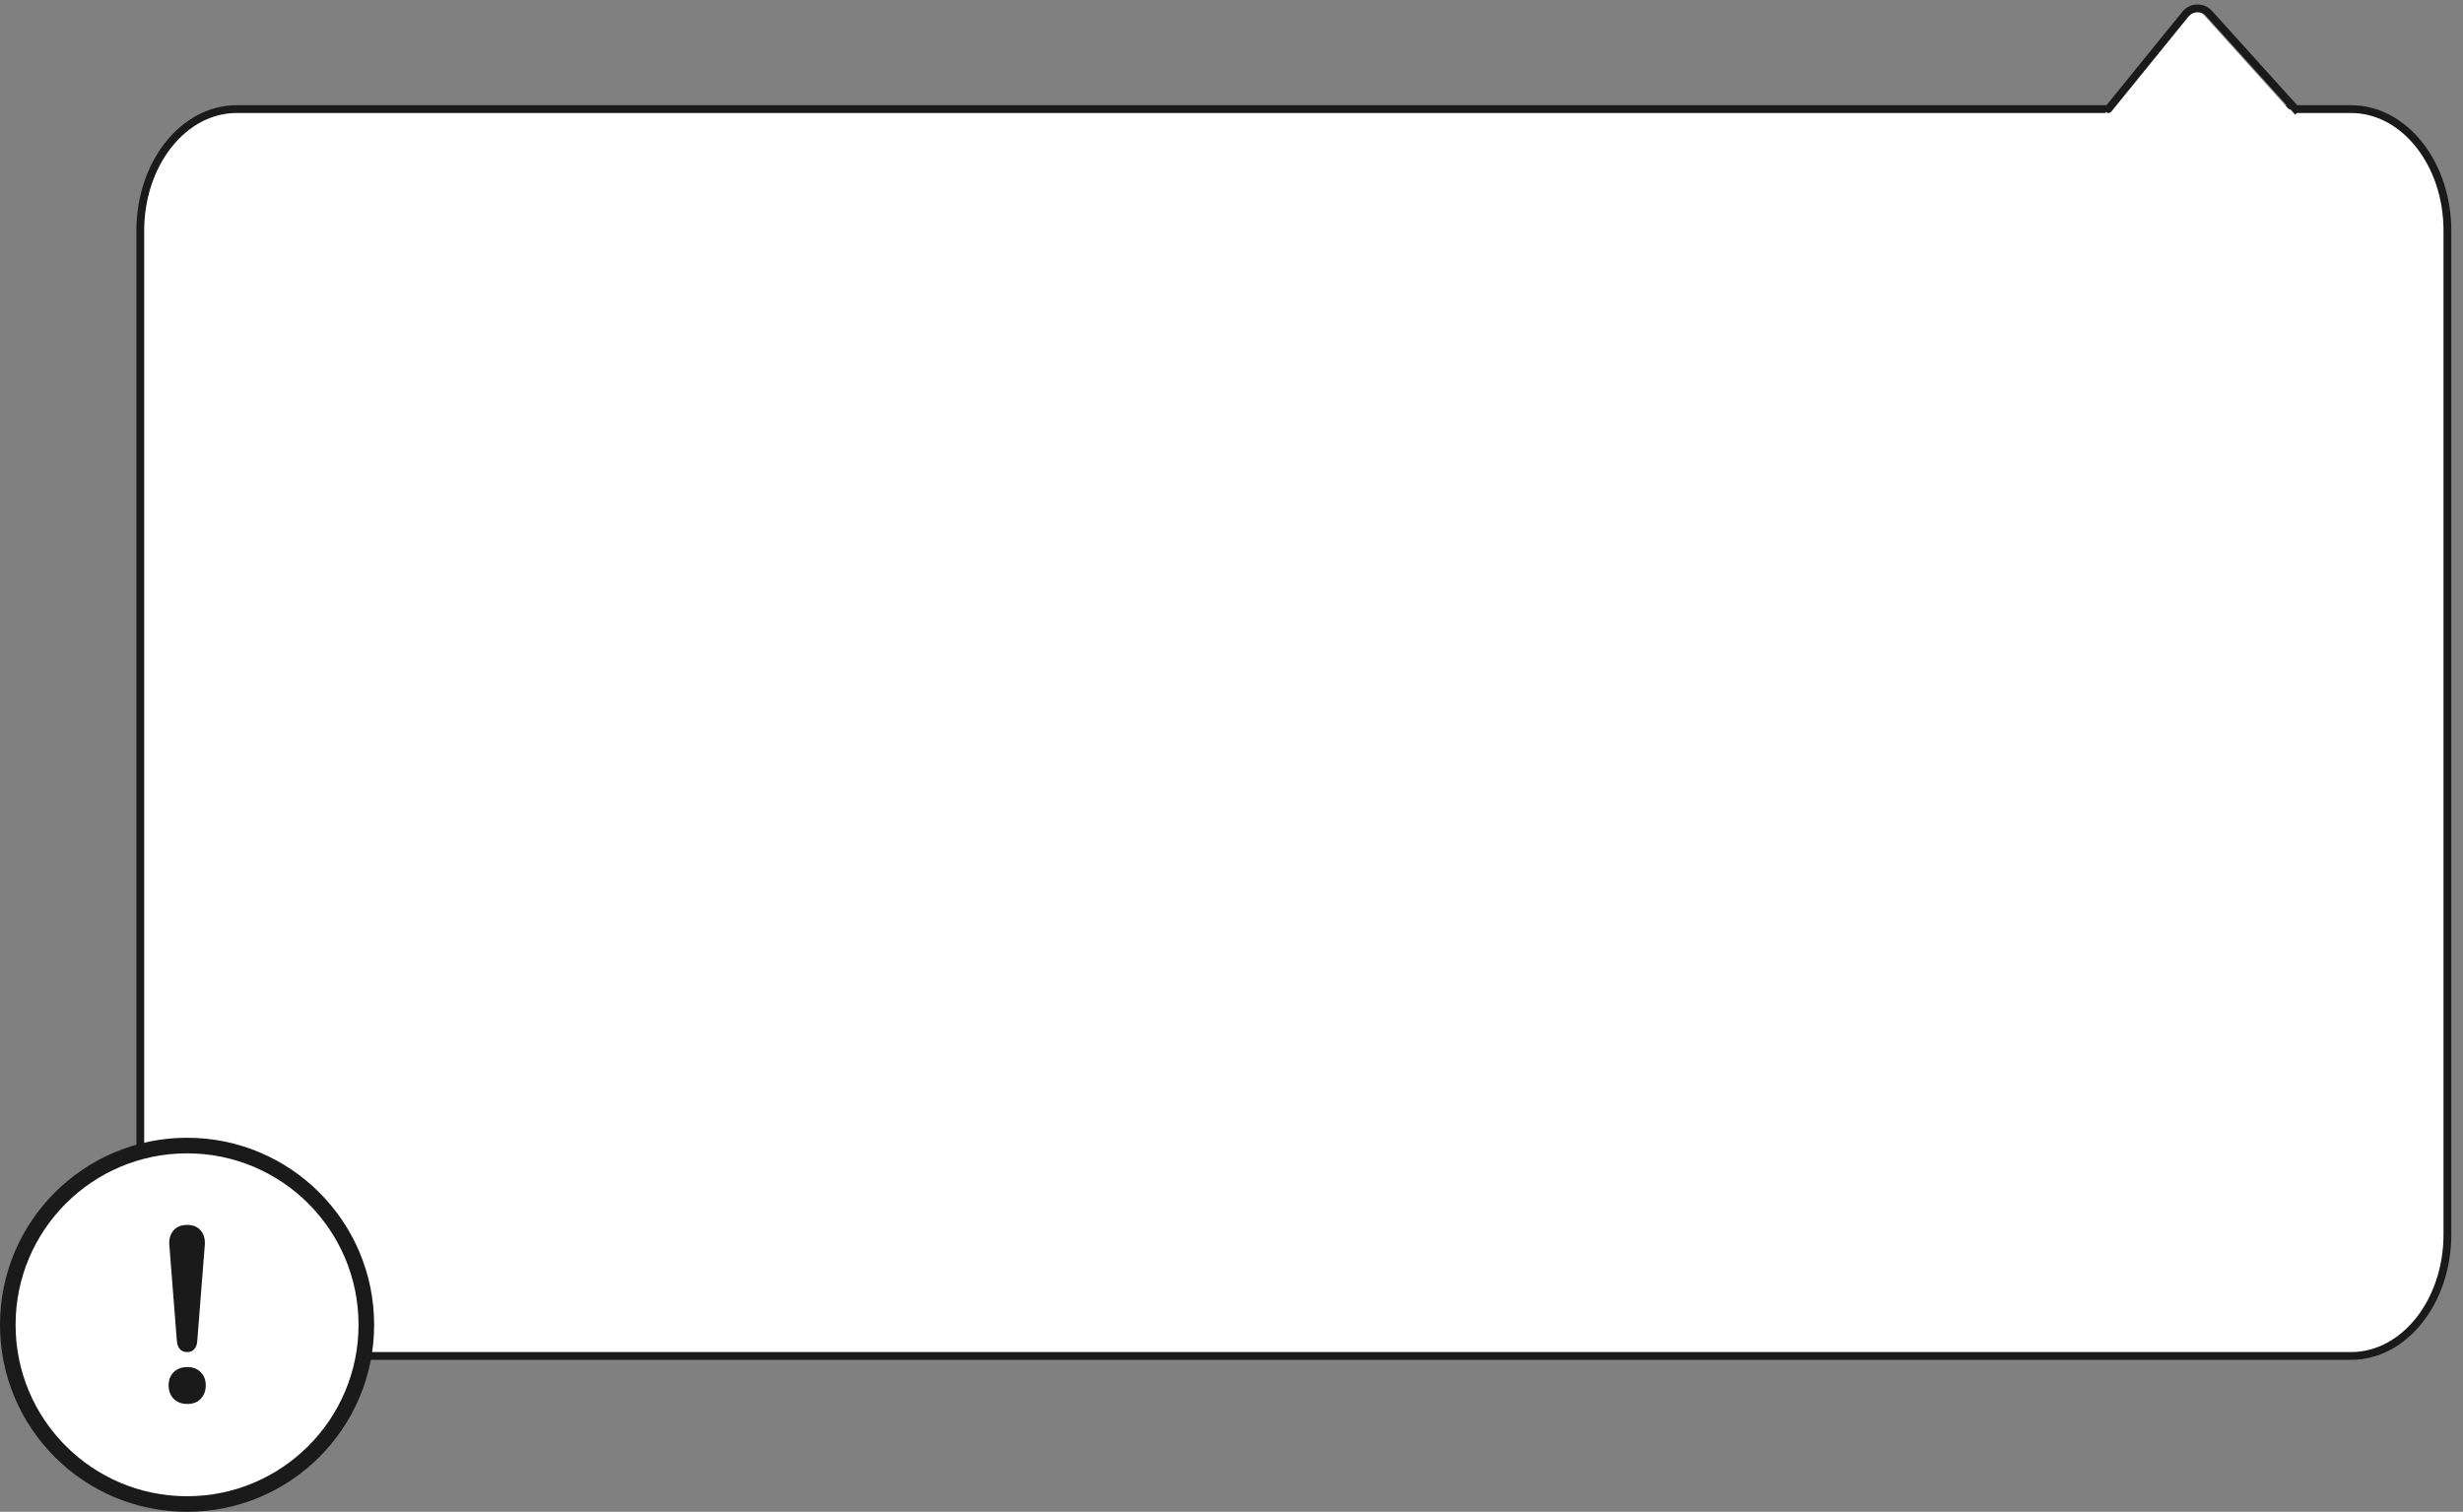 <svg width="158" height="97" viewBox="0 0 158 97" fill="none" xmlns="http://www.w3.org/2000/svg">
<rect x="0" y="0" width="158" height="97" fill="#808080" stroke="none"/>
<path d="M150.817 7H15.183C11.768 7 9 10.492 9 14.799V79.201C9 83.508 11.768 87 15.183 87H150.817C154.232 87 157 83.508 157 79.201V14.799C157 10.492 154.232 7 150.817 7Z" fill="white"/>
<path d="M150.817 7H15.183C11.768 7 9 10.492 9 14.799V79.201C9 83.508 11.768 87 15.183 87H150.817C154.232 87 157 83.508 157 79.201V14.799C157 10.492 154.232 7 150.817 7Z" stroke="#1A1A1A" stroke-width="0.5"/>
<path d="M12 96.5C18.351 96.5 23.5 91.351 23.5 85C23.5 78.649 18.351 73.5 12 73.5C5.649 73.5 0.5 78.649 0.5 85C0.5 91.351 5.649 96.5 12 96.5Z" fill="white" stroke="#1A1A1A"/>
<path d="M12.016 86.752C11.813 86.752 11.653 86.688 11.536 86.56C11.429 86.432 11.365 86.251 11.344 86.016L10.864 79.904C10.832 79.509 10.917 79.195 11.12 78.96C11.322 78.715 11.621 78.592 12.016 78.592C12.4 78.592 12.688 78.715 12.88 78.96C13.082 79.195 13.168 79.509 13.136 79.904L12.656 86.016C12.645 86.251 12.581 86.432 12.464 86.56C12.357 86.688 12.208 86.752 12.016 86.752ZM12.016 90.08C11.653 90.08 11.36 89.968 11.136 89.744C10.922 89.52 10.816 89.232 10.816 88.88C10.816 88.539 10.922 88.261 11.136 88.048C11.36 87.824 11.653 87.712 12.016 87.712C12.389 87.712 12.677 87.824 12.88 88.048C13.093 88.261 13.2 88.539 13.2 88.88C13.2 89.232 13.093 89.52 12.88 89.744C12.677 89.968 12.389 90.08 12.016 90.08Z" fill="#1A1A1A"/>
<path d="M135.25 8V7H147.25V8H135.25Z" fill="white"/>
<path d="M146.747 6.915C147.037 7.237 146.809 7.75 146.376 7.75H135.571C135.147 7.75 134.915 7.254 135.188 6.929L140.333 0.788L140.392 0.717C140.592 0.475 140.963 0.475 141.163 0.717L141.222 0.788L146.747 6.915Z" fill="white"/>
<path d="M147.064 7.168L147.232 7.353L147.603 7.018L147.436 6.832L147.064 7.168ZM135.056 6.842C134.969 6.95 134.985 7.107 135.092 7.194C135.2 7.281 135.357 7.265 135.444 7.158L135.056 6.842ZM147.436 6.832C145.241 4.402 143.904 2.921 141.899 0.7L141.528 1.035C143.533 3.256 144.87 4.737 147.064 7.168L147.436 6.832ZM140 0.749L135.056 6.842L135.444 7.158L140.389 1.065L140 0.749ZM141.899 0.7C141.386 0.131 140.484 0.154 140 0.749L140.389 1.065C140.678 0.707 141.22 0.693 141.528 1.035L141.899 0.7Z" fill="#1A1A1A"/>
</svg>
